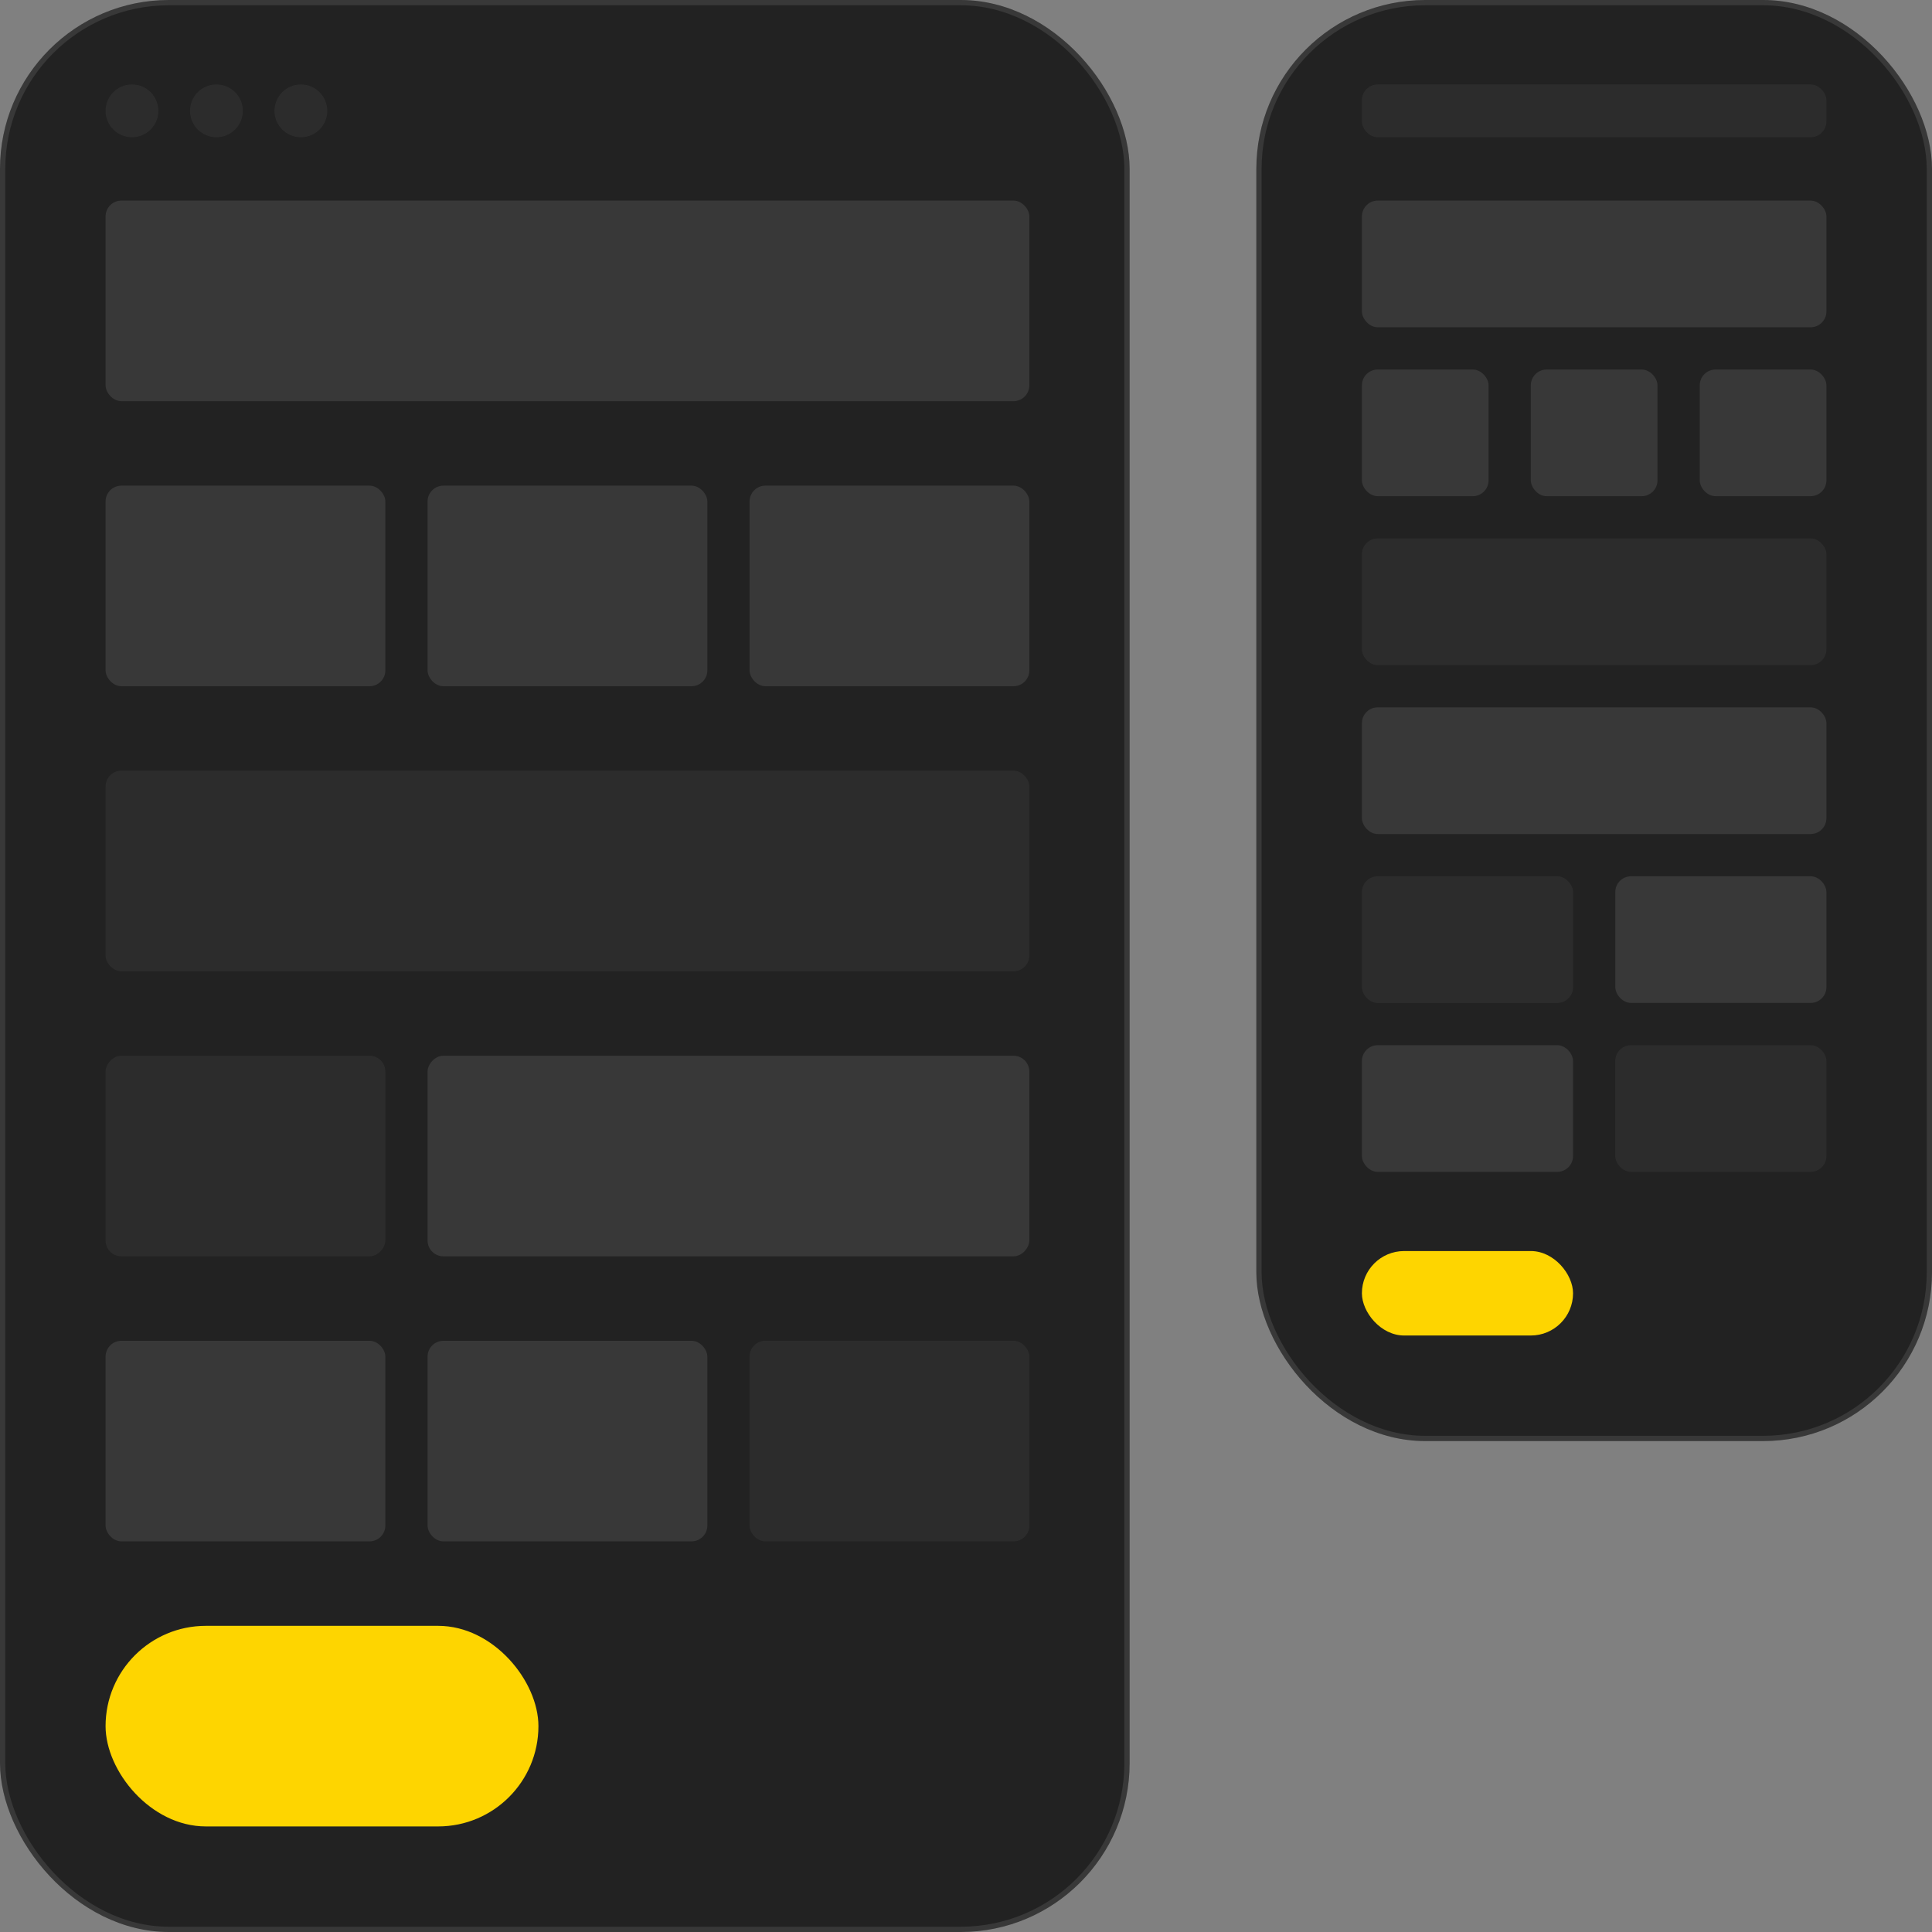 <svg width="366" height="366" viewBox="0 0 366 366" fill="none" xmlns="http://www.w3.org/2000/svg">
<rect x="0" y="0" width="366" height="366" fill="#808080" stroke="none"/>
<rect width="214" height="366" rx="32" fill="#222222"/>
<rect x="0.5" y="0.5" width="213" height="365" rx="31.5" stroke="white" stroke-opacity="0.1"/>
<g opacity="0.05">
<circle cx="25" cy="21" r="5" fill="white"/>
<circle cx="41" cy="21" r="5" fill="white"/>
<circle cx="57" cy="21" r="5" fill="white"/>
</g>
<rect opacity="0.1" x="20" y="38" width="175" height="38" rx="3" fill="white"/>
<rect opacity="0.1" x="20" y="92" width="53" height="38" rx="3" fill="white"/>
<rect opacity="0.1" x="81" y="92" width="53" height="38" rx="3" fill="white"/>
<rect opacity="0.1" x="142" y="92" width="53" height="38" rx="3" fill="white"/>
<rect opacity="0.05" x="20" y="146" width="175" height="38" rx="3" fill="white"/>
<rect opacity="0.1" width="114" height="38" rx="3" transform="matrix(-1 0 0 1 195 200)" fill="white"/>
<rect opacity="0.05" width="53" height="38" rx="3" transform="matrix(-1 0 0 1 73 200)" fill="white"/>
<rect opacity="0.1" x="20" y="254" width="53" height="38" rx="3" fill="white"/>
<rect opacity="0.1" x="81" y="254" width="53" height="38" rx="3" fill="white"/>
<rect opacity="0.05" x="142" y="254" width="53" height="38" rx="3" fill="white"/>
<rect x="20" y="308" width="82" height="38" rx="19" fill="#FED500"/>
<rect x="238" width="128" height="273" rx="32" fill="#222222"/>
<rect x="238.5" y="0.5" width="127" height="272" rx="31.5" stroke="white" stroke-opacity="0.1"/>
<g opacity="0.05">
<rect x="258" y="16" width="88" height="10" rx="3" fill="white"/>
</g>
<rect opacity="0.1" x="258" y="38" width="88" height="24" rx="3" fill="white"/>
<rect opacity="0.05" x="258" y="102" width="88" height="24" rx="3" fill="white"/>
<rect opacity="0.1" x="258" y="134" width="88" height="24" rx="3" fill="white"/>
<rect opacity="0.05" x="258" y="166" width="40" height="24" rx="3" fill="white"/>
<rect opacity="0.1" x="306" y="166" width="40" height="24" rx="3" fill="white"/>
<rect opacity="0.1" x="258" y="198" width="40" height="24" rx="3" fill="white"/>
<rect opacity="0.05" x="306" y="198" width="40" height="24" rx="3" fill="white"/>
<rect opacity="0.1" x="258" y="70" width="24" height="24" rx="3" fill="white"/>
<rect opacity="0.1" x="290" y="70" width="24" height="24" rx="3" fill="white"/>
<rect opacity="0.1" x="322" y="70" width="24" height="24" rx="3" fill="white"/>
<rect x="258" y="237" width="40" height="16" rx="8" fill="#FED500"/>
</svg>
